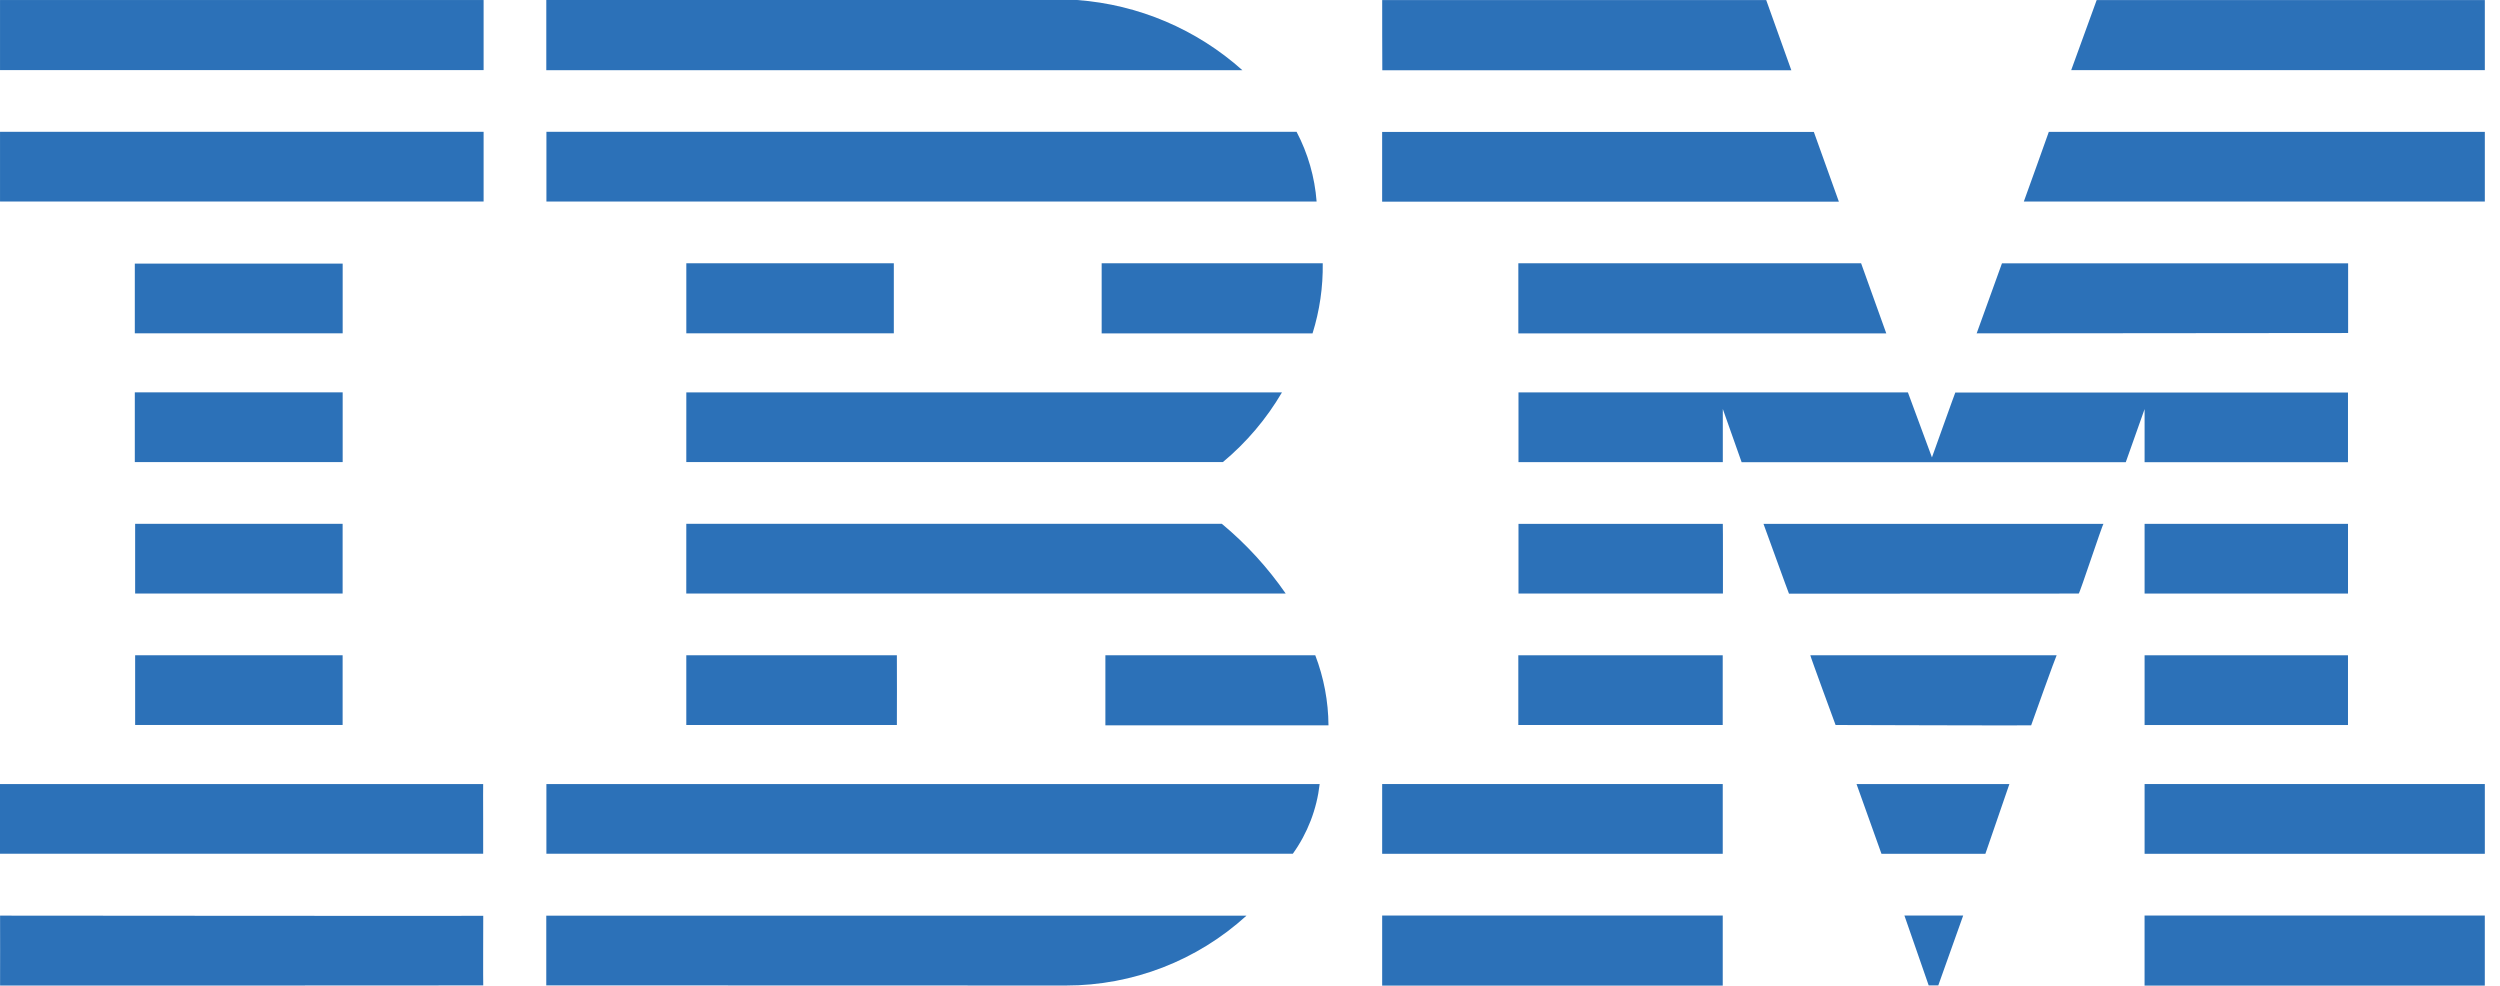 <svg width="104" height="41" viewBox="0 0 104 41" fill="none" xmlns="http://www.w3.org/2000/svg">
<g style="mix-blend-mode:luminosity">
<path d="M103.369 2.917H86.162L87.222 0.002H103.369V2.917Z" fill="#2C71B8"/>
<path d="M57.499 0.002H73.474L74.52 2.924C74.528 2.924 57.504 2.924 57.504 2.924C57.504 2.924 57.494 0.002 57.499 0.002Z" fill="#2C71B8"/>
<path d="M44.812 0.001C47.362 0.19 49.778 1.216 51.684 2.921H22.726V0.001H44.812Z" fill="#2C71B8"/>
<path d="M20.118 0.001H0.001V2.916H20.118V0.001Z" fill="#2C71B8"/>
<path d="M103.369 8.385H84.191C84.191 8.385 85.237 5.485 85.231 5.485H103.369V8.385Z" fill="#2C71B8"/>
<path d="M76.497 8.389H57.497V5.489H75.456L76.497 8.389Z" fill="#2C71B8"/>
<path d="M53.938 5.484C54.411 6.383 54.694 7.37 54.771 8.384H22.731V5.484H53.938Z" fill="#2C71B8"/>
<path d="M20.118 5.483H0.001V8.383H20.118V5.483Z" fill="#2C71B8"/>
<path d="M82.229 13.868L83.282 10.954H97.682V13.854L82.229 13.868Z" fill="#2C71B8"/>
<path d="M77.422 10.952L78.469 13.868H63.163V10.952H77.422Z" fill="#2C71B8"/>
<path d="M55.026 10.952C55.04 11.94 54.897 12.925 54.602 13.868H45.829V10.952H55.026Z" fill="#2C71B8"/>
<path d="M14.255 10.966H5.608V13.866H14.255V10.966Z" fill="#2C71B8"/>
<path d="M37.183 10.952H28.551V13.866H37.183V10.952Z" fill="#2C71B8"/>
<path d="M71.669 17.014C71.669 17.014 71.669 19.22 71.669 19.224H63.169V16.324H79.369L80.369 19.028C80.369 19.028 81.339 16.317 81.341 16.328H97.676V19.228H89.215V17.018L88.432 19.228H72.452L71.669 17.014Z" fill="#2C71B8"/>
<path d="M28.551 16.323H53.33C52.685 17.425 51.853 18.406 50.872 19.223H28.55C28.55 19.223 28.551 16.328 28.551 16.323Z" fill="#2C71B8"/>
<path d="M14.255 16.322H5.608V19.223H14.255V16.322Z" fill="#2C71B8"/>
<path d="M97.677 21.792H89.215V24.692H97.677V21.792Z" fill="#2C71B8"/>
<path d="M71.669 21.792H63.169V24.692H71.674C71.674 24.692 71.678 21.792 71.669 21.792Z" fill="#2C71B8"/>
<path d="M87.506 21.792C87.468 21.792 86.515 24.692 86.475 24.692L74.422 24.697C74.413 24.697 73.362 21.787 73.361 21.792H87.506Z" fill="#2C71B8"/>
<path d="M28.55 21.791H50.829C51.843 22.632 52.736 23.608 53.485 24.691C53.526 24.691 28.549 24.691 28.549 24.691C28.549 24.691 28.55 21.794 28.55 21.791Z" fill="#2C71B8"/>
<path d="M14.253 24.691V21.791H5.622V24.691H14.253Z" fill="#2C71B8"/>
<path d="M97.676 27.26H89.215V30.161H97.676V27.26Z" fill="#2C71B8"/>
<path d="M71.665 27.26H63.162V30.16H71.665V27.26Z" fill="#2C71B8"/>
<path d="M84.496 30.174C84.496 30.161 85.54 27.257 85.556 27.26H75.31C75.292 27.26 76.36 30.16 76.36 30.16C76.36 30.16 84.494 30.186 84.496 30.174Z" fill="#2C71B8"/>
<path d="M28.55 30.16C28.55 30.172 28.55 27.26 28.55 27.26H37.31C37.31 27.26 37.318 30.16 37.31 30.16C37.302 30.16 28.55 30.158 28.55 30.16Z" fill="#2C71B8"/>
<path d="M54.715 27.259C55.072 28.19 55.258 29.177 55.265 30.173H45.984V27.259H54.715Z" fill="#2C71B8"/>
<path d="M14.253 27.259H5.622V30.159H14.253V27.259Z" fill="#2C71B8"/>
<path d="M103.369 32.616H89.215V35.518H103.369V32.616Z" fill="#2C71B8"/>
<path d="M71.666 32.616H57.498V35.518H71.666V32.616Z" fill="#2C71B8"/>
<path d="M82.592 35.518H78.269L77.232 32.618H83.59L82.592 35.518Z" fill="#2C71B8"/>
<path d="M0 32.616V35.516H20.1C20.108 35.516 20.091 32.616 20.1 32.616H0Z" fill="#2C71B8"/>
<path d="M54.898 32.616C54.779 33.662 54.395 34.661 53.781 35.516H22.73V32.616H54.898Z" fill="#2C71B8"/>
<path d="M80.633 40.992H80.233L79.223 38.085H81.669L80.633 40.992Z" fill="#2C71B8"/>
<path d="M103.368 38.085H89.214V41H103.368V38.085Z" fill="#2C71B8"/>
<path d="M22.725 40.992V38.092H51.853C49.8 39.962 47.123 40.999 44.346 40.998L22.73 40.992" fill="#2C71B8"/>
<path d="M71.666 38.085H57.498V41H71.666V38.085Z" fill="#2C71B8"/>
<path d="M20.103 38.098C20.103 38.098 20.094 40.993 20.103 40.993C20.112 40.993 0.003 41.005 0.003 40.999C0.003 40.993 0.008 38.09 0.003 38.09C-0.002 38.09 20.094 38.107 20.103 38.098Z" fill="#2C71B8"/>
</g>
</svg>
